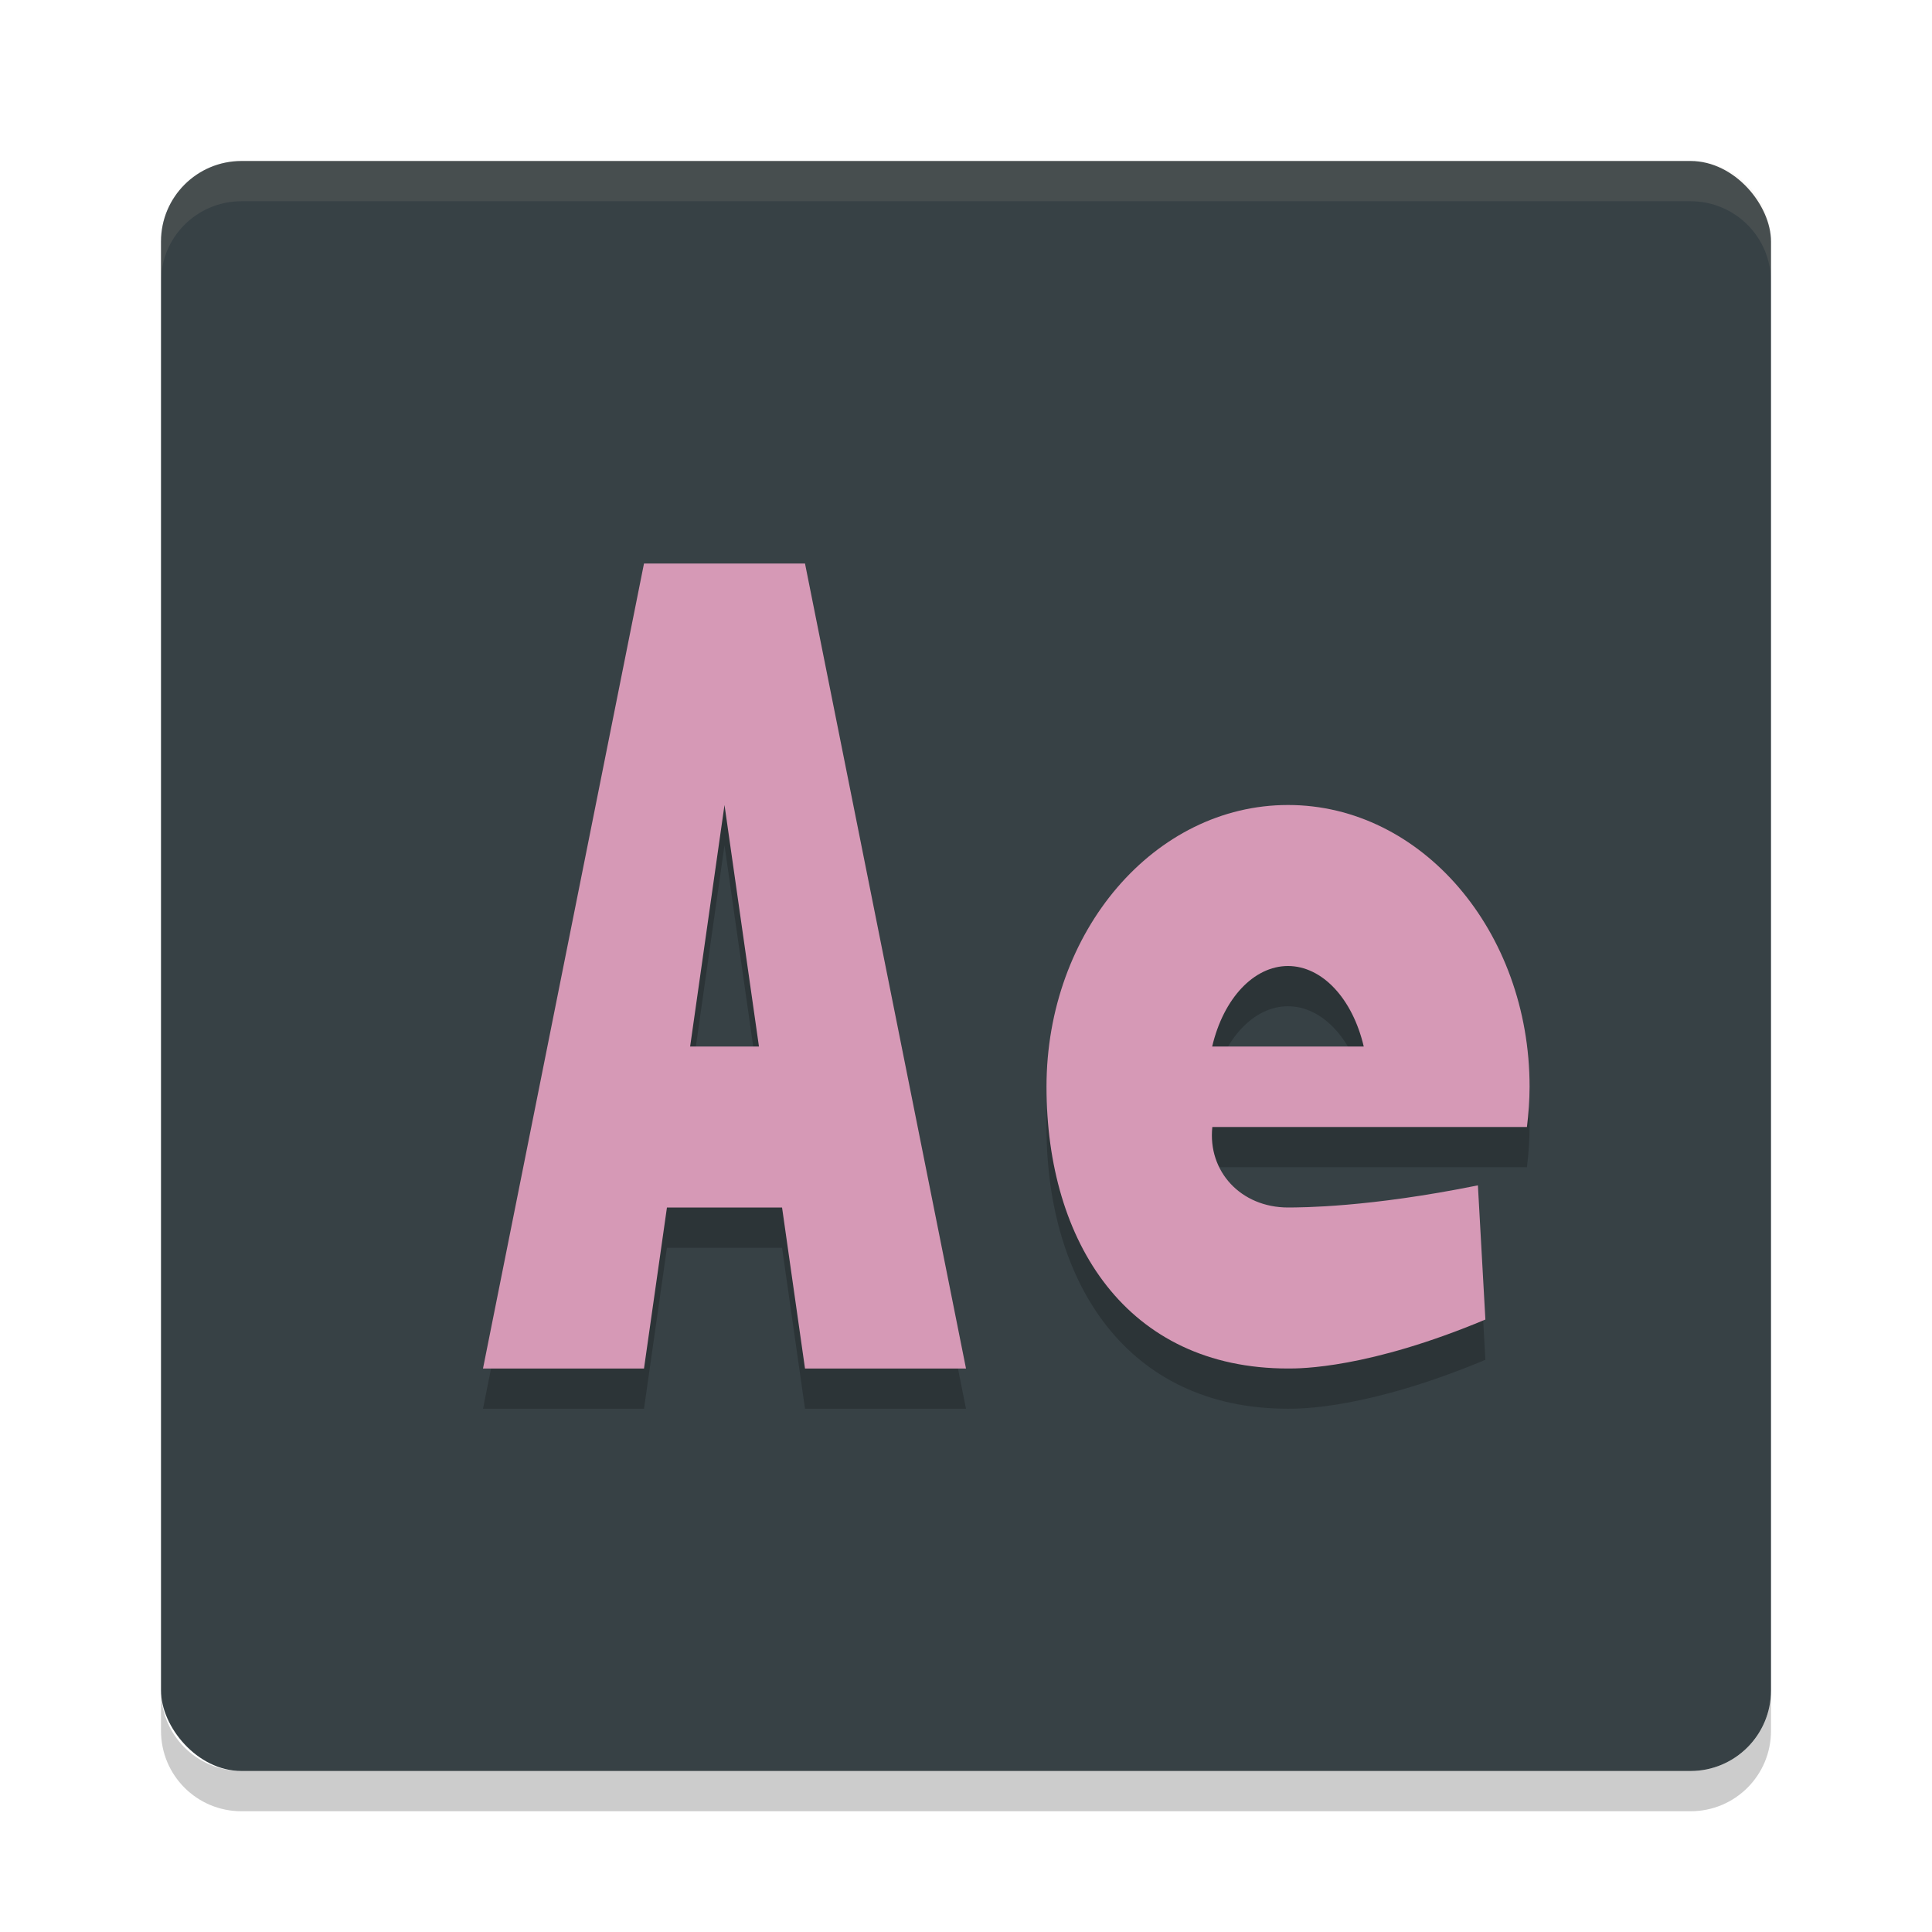 <svg width="24" height="24" version="1.1" xmlns="http://www.w3.org/2000/svg">
 <g transform="translate(1,1)">
  <rect x="1" y="1" width="20" height="20" rx="1" ry="1" style="fill:#374145"/>
  <path d="m2 1c-0.554 0-1 0.446-1 1v0.5c0-0.554 0.446-1 1-1h18c0.554 0 1 0.446 1 1v-0.5c0-0.554-0.446-1-1-1z" style="fill:#d3c6aa;opacity:.1"/>
  <path d="m1 20v0.5c0 0.554 0.446 1 1 1h18c0.554 0 1-0.446 1-1v-0.5c0 0.554-0.446 1-1 1h-18c-0.554 0-1-0.446-1-1z" style="opacity:.2"/>
  <path d="m7 6.5-2 10h2l0.285-2h1.43l0.285 2h2l-2-10zm1 3 0.428 3h-0.855z" style="opacity:.2"/>
  <path d="m7 6-2 10h2l0.285-2h1.43l0.285 2h2l-2-10zm1 3 0.428 3h-0.855z" style="fill:#d699b6"/>
  <path d="m15 9.5c-1.657 0-3 1.567-3 3.5s1 3.5 3 3.5c0.154 9.48e-4 1 0 2.452-0.608l-0.093-1.667c-1.358 0.275-2.193 0.274-2.358 0.275-0.586 0-1-0.448-0.941-1h3.908c0.021-0.166 0.032-0.333 0.033-0.5 0-1.933-1.343-3.5-3-3.5zm0 2c0.423 8.91e-4 0.8 0.401 0.941 1h-1.883c0.141-0.599 0.518-0.999 0.941-1z" style="opacity:.2"/>
  <path d="m15 9c-1.657 0-3 1.567-3 3.5s1 3.5 3 3.5c0.154 9.48e-4 1 0 2.452-0.608l-0.093-1.667c-1.358 0.275-2.193 0.274-2.358 0.275-0.586 0-1-0.448-0.941-1h3.908c0.021-0.166 0.032-0.333 0.033-0.5 0-1.933-1.343-3.5-3-3.5zm0 2c0.423 8.91e-4 0.8 0.401 0.941 1h-1.883c0.141-0.599 0.518-0.999 0.941-1z" style="fill:#d699b6"/>
 </g>
</svg>
